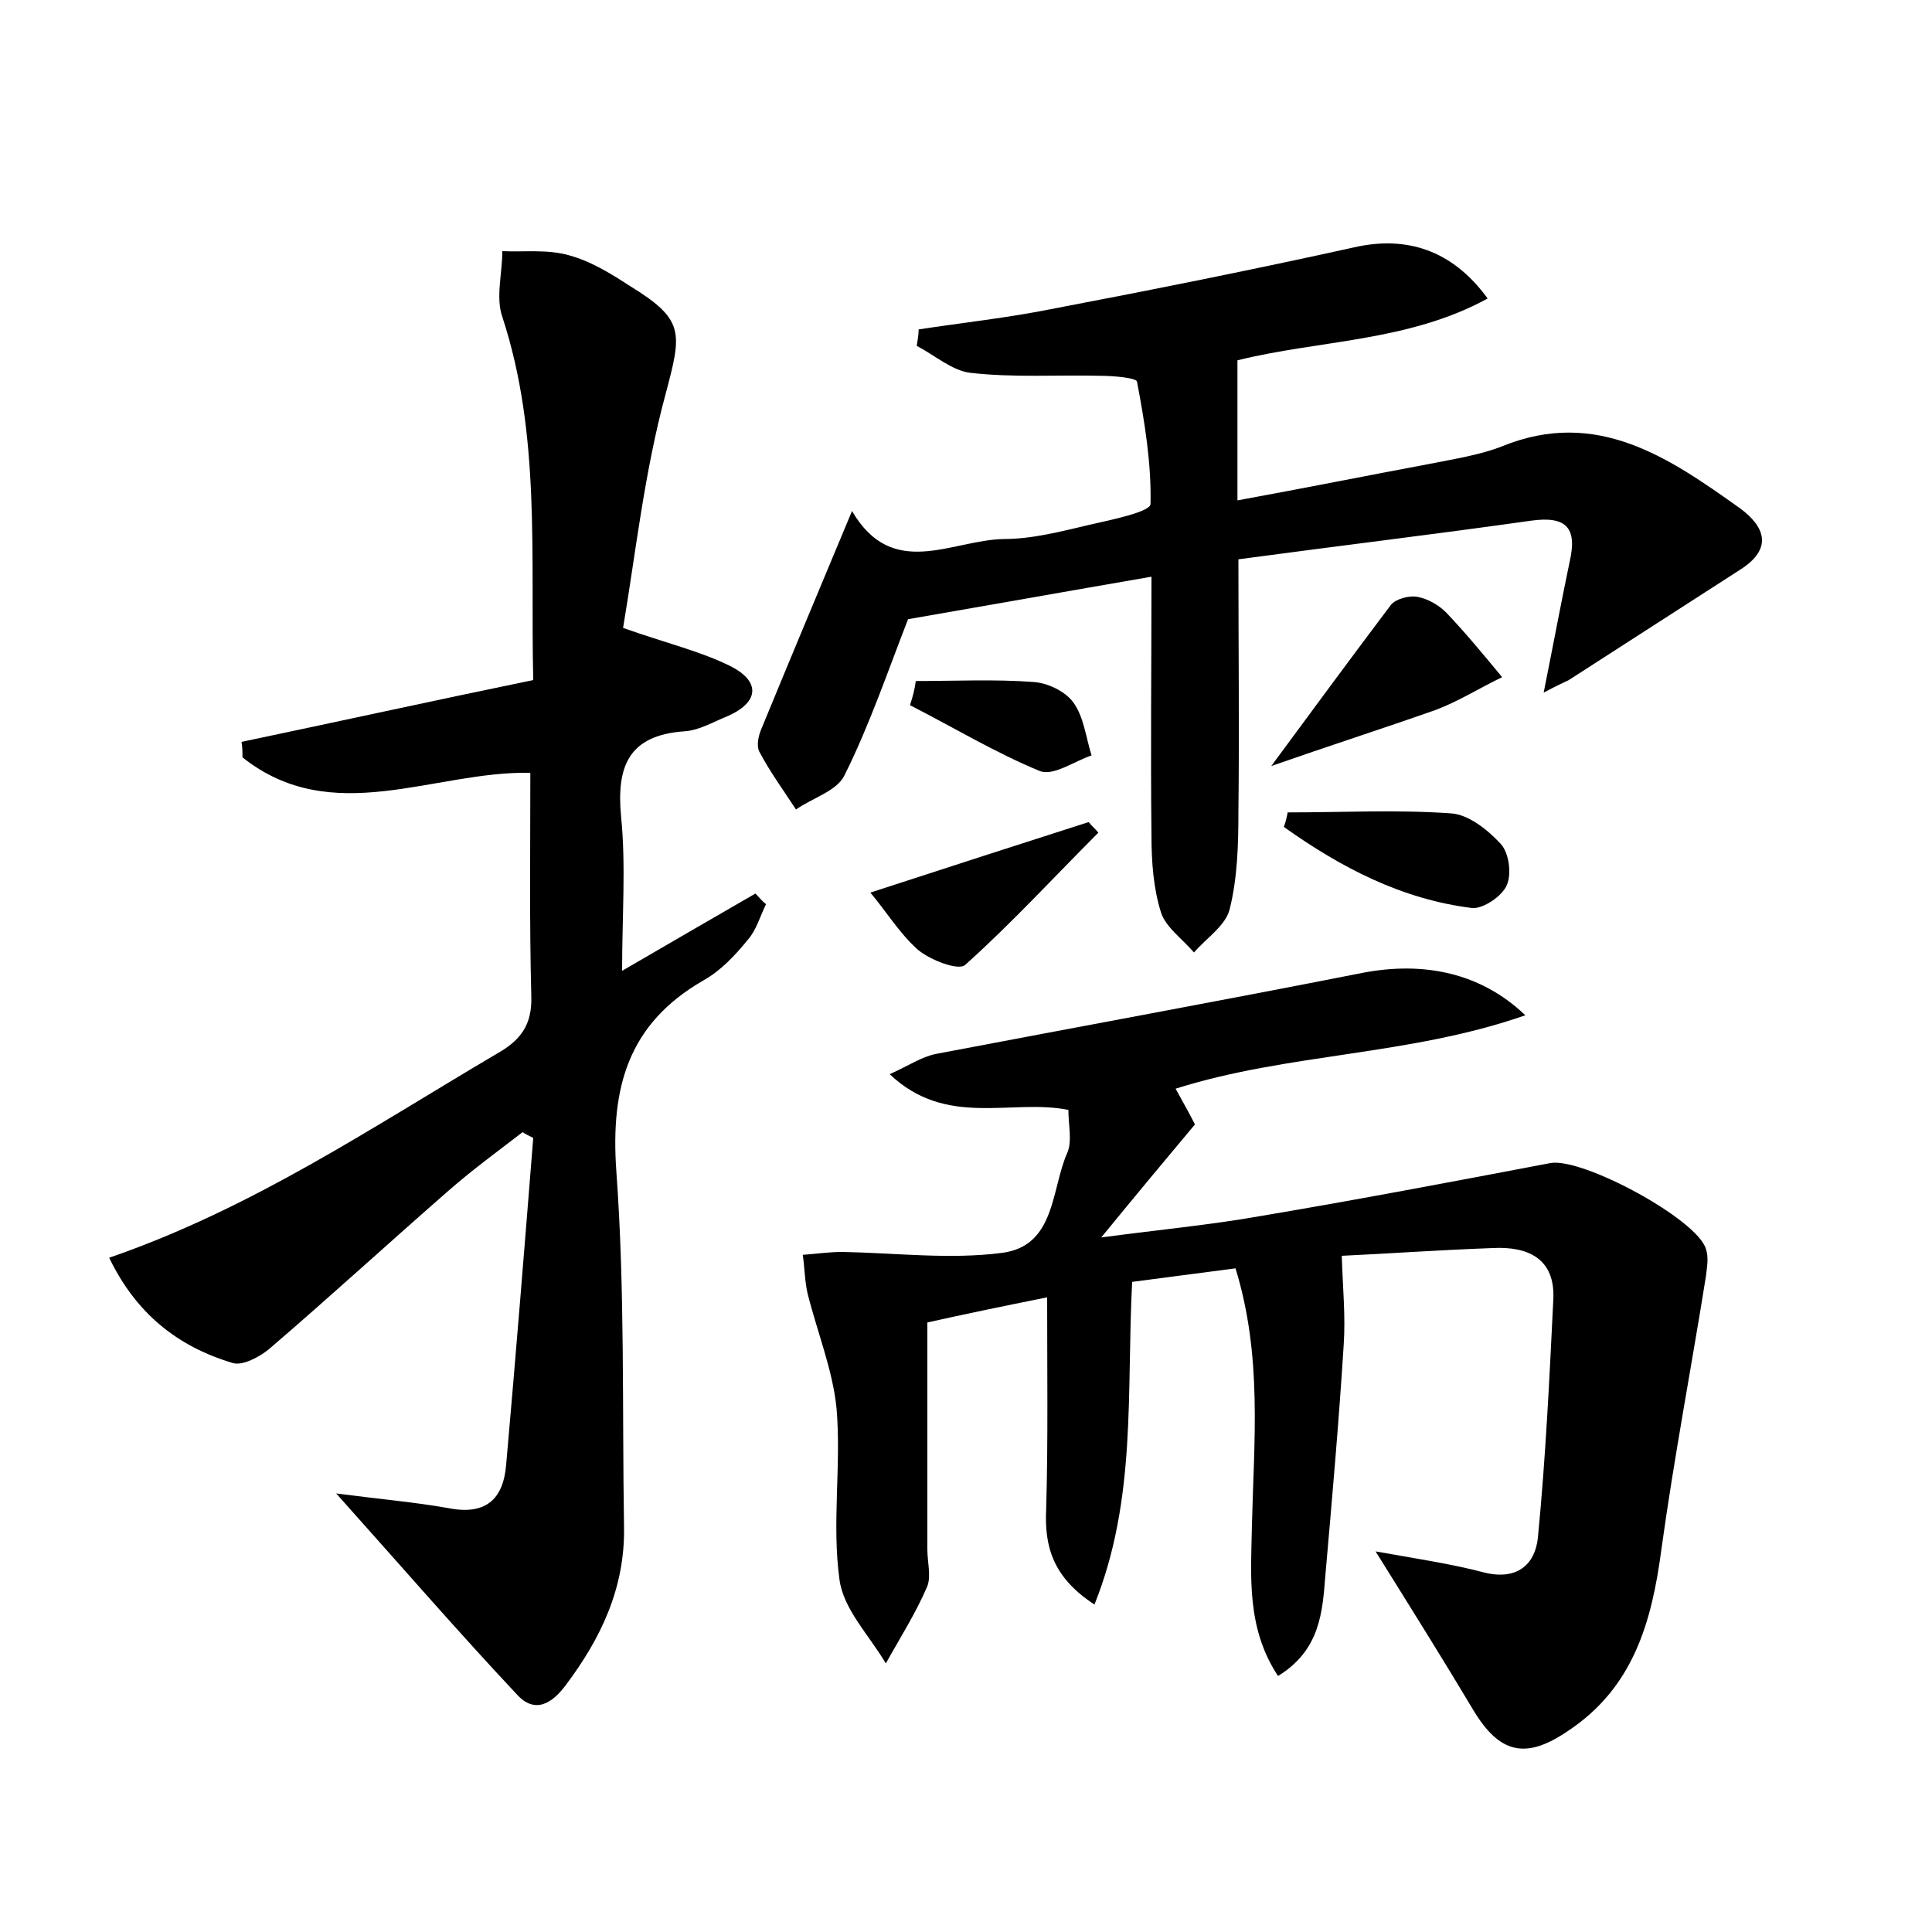 <?xml version="1.0" encoding="utf-8"?>
<!-- Generator: Adobe Illustrator 22.0.0, SVG Export Plug-In . SVG Version: 6.00 Build 0)  -->
<svg version="1.1" id="图层_1" xmlns="http://www.w3.org/2000/svg" xmlns:xlink="http://www.w3.org/1999/xlink" x="0px" y="0px"
	 viewBox="0 0 200 200" style="enable-background:new 0 0 200 200;" xml:space="preserve">
<style type="text/css">
	.st1{fill:#010000;}
	.st4{fill:#fbfafc;}
</style>
<g>
	
	<path d="M142.4,160.6c4.5,0.8,7.9,1.3,11.3,2.2c3.3,0.8,5.2-0.8,5.5-3.6c0.8-8.2,1.2-16.5,1.6-24.7c0.2-4.2-2.6-5.5-6.3-5.3
		c-5.6,0.2-11.2,0.6-15.6,0.8c0.1,3.3,0.4,6.2,0.2,9.2c-0.5,8-1.2,15.9-1.9,23.9c-0.3,3.7-0.5,7.7-4.9,10.4
		c-3.3-5-2.8-10.4-2.7-15.6c0.2-8.7,1.1-17.5-1.7-26.6c-3.9,0.5-7.6,1-10.7,1.4c-0.6,11.4,0.5,22.4-3.9,33.4c-4.3-2.8-5.2-6-5-9.9
		c0.2-7,0.1-14,0.1-21.9c-5,1-8.8,1.8-12.4,2.6c0,7.9,0,15.7,0,23.5c0,1.3,0.4,2.7,0,3.8c-1.2,2.8-2.8,5.3-4.3,8
		c-1.7-2.9-4.4-5.6-4.8-8.7c-0.8-5.8,0.2-11.8-0.3-17.7c-0.4-4-2-7.9-3-11.9c-0.3-1.3-0.3-2.7-0.5-4c1.4-0.1,2.7-0.3,4.1-0.3
		c5.5,0.1,11.1,0.8,16.5,0.1c5.6-0.7,5.1-6.6,6.8-10.4c0.5-1.2,0.1-2.8,0.1-4.4c-5.9-1.2-12.6,1.9-18.5-3.7c2-0.9,3.3-1.8,4.8-2.1
		c14.7-2.8,29.5-5.5,44.2-8.4c6.3-1.2,12.2,0,16.8,4.4c-12,4.2-24.5,3.9-36.2,7.6c0.7,1.3,1.4,2.5,2,3.7c-3.1,3.7-6.1,7.3-9.7,11.7
		c6-0.8,11.3-1.3,16.4-2.2c10.1-1.7,20.1-3.6,30.1-5.5c3.3-0.6,15.2,5.8,16.1,8.9c0.3,0.9,0.1,1.9,0,2.8c-1.5,9.4-3.3,18.8-4.6,28.2
		c-1,7.6-2.9,14.4-9.7,18.9c-4.4,3-7.1,2.3-9.8-2.2C149.4,171.8,146.2,166.7,142.4,160.6z"/>
	<path d="M34.8,154.6c4.6,0.6,8.1,0.9,11.5,1.5c3.9,0.8,5.8-0.8,6.1-4.5c1-11.3,1.9-22.5,2.8-33.8c-0.4-0.2-0.8-0.4-1.1-0.6
		c-2.6,2-5.2,3.9-7.6,6c-6.3,5.5-12.4,11.1-18.7,16.5c-1,0.8-2.7,1.7-3.7,1.4c-5.7-1.7-10-5.1-12.8-10.9
		c14.8-5.1,27.2-13.5,40.1-21.1c2.5-1.4,3.7-3,3.6-6c-0.2-7.6-0.1-15.3-0.1-23.1c-10-0.2-20.5,5.8-29.8-1.6c0-0.5,0-1.1-0.1-1.6
		c10-2.1,20-4.3,30.2-6.4C54.9,57.4,56,45,52,32.8c-0.7-2,0-4.5,0-6.8c2.3,0.1,4.6-0.2,6.8,0.4c2.3,0.6,4.4,1.9,6.4,3.2
		c5.7,3.5,5.4,4.8,3.7,11.2c-2.2,8.1-3.1,16.5-4.4,24.2c4.5,1.6,8,2.4,11.2,4c2.9,1.5,3,3.6-0.3,5.1c-1.5,0.6-3,1.5-4.5,1.6
		c-5.9,0.4-7.1,3.7-6.6,8.9c0.5,5,0.1,10.2,0.1,15.9c4.8-2.8,9.3-5.4,13.8-8c0.4,0.4,0.7,0.8,1.1,1.1c-0.6,1.2-1,2.7-1.9,3.7
		c-1.3,1.6-2.8,3.2-4.6,4.2c-7.8,4.5-9.6,11.1-9,19.7c0.9,12.3,0.6,24.6,0.8,36.9c0.1,6.3-2.4,11.5-6,16.3c-1.4,1.9-3.2,3.1-5.1,1
		C47.4,168.9,41.6,162.2,34.8,154.6z"/>
	<path d="M159.8,71.7c1-5,1.8-9.3,2.7-13.6c0.8-3.5-0.4-4.7-4-4.2c-9.9,1.4-19.9,2.6-30.3,4c0,9,0.1,17.6,0,26.2
		c0,3.3-0.1,6.8-0.9,10c-0.4,1.7-2.4,3-3.7,4.5c-1.2-1.4-2.9-2.6-3.4-4.1c-0.8-2.5-1-5.3-1-8c-0.1-8.8,0-17.5,0-26.8
		c-8.7,1.5-17.1,3-25.2,4.4c-2.1,5.4-4,11-6.6,16.2c-0.8,1.6-3.3,2.3-5,3.5c-1.3-2-2.7-3.9-3.8-6c-0.3-0.6-0.1-1.6,0.2-2.3
		c3-7.3,6.1-14.7,9.4-22.6c4.2,7.2,10.3,3,15.7,2.9c3,0,6-0.8,9-1.5c2.2-0.5,6.1-1.3,6.2-2.1c0.1-4.2-0.6-8.5-1.4-12.7
		c-0.1-0.4-2.5-0.6-3.9-0.6c-4.4-0.1-8.9,0.2-13.3-0.3c-1.9-0.2-3.7-1.8-5.6-2.8c0.1-0.6,0.2-1.2,0.2-1.7c4.6-0.7,9.2-1.2,13.7-2.1
		c10.5-2,21-4.1,31.4-6.4c5.3-1.2,10.1,0.2,13.8,5.3c-8.2,4.5-17.5,4.3-25.9,6.4c0,4.6,0,9.1,0,14.5c7.1-1.3,13.6-2.6,20-3.8
		c2.5-0.5,5.1-0.9,7.4-1.8c9.8-4,17.3,1.2,24.6,6.4c2.6,1.9,3.5,4.2,0,6.4c-5.9,3.8-11.8,7.6-17.7,11.4
		C161.8,70.7,161.1,71,159.8,71.7z"/>
	<path d="M131.6,79.3c4.5-6.1,8.4-11.4,12.4-16.7c0.5-0.6,1.9-1,2.8-0.8c1,0.2,2.1,0.8,2.9,1.6c2,2.1,3.9,4.4,5.8,6.7
		c-2.3,1.1-4.5,2.5-6.9,3.4C143.2,75.4,137.6,77.2,131.6,79.3z"/>
	<path d="M133.3,84.1c5.7,0,11.3-0.3,16.9,0.1c1.8,0.1,3.8,1.7,5.1,3.1c0.9,0.9,1.2,3.1,0.7,4.3c-0.5,1.2-2.5,2.5-3.6,2.4
		c-7.3-0.9-13.6-4.2-19.5-8.4C133.1,85.1,133.2,84.6,133.3,84.1z"/>
	<path d="M90.1,92.4c8.3-2.7,15.4-5,22.6-7.3c0.3,0.4,0.7,0.7,1,1.1c-4.6,4.6-9,9.4-13.8,13.7c-0.7,0.6-3.6-0.5-4.9-1.6
		C93.1,96.6,91.7,94.3,90.1,92.4z"/>
	<path d="M94.8,70.5c4.1,0,8.2-0.2,12.2,0.1c1.5,0.1,3.3,1,4.1,2.1c1.1,1.5,1.3,3.6,1.9,5.5c-1.8,0.6-4,2.2-5.4,1.6
		c-4.6-1.9-8.9-4.5-13.4-6.8C94.5,72.1,94.7,71.3,94.8,70.5z"/>
</g>
</svg>
